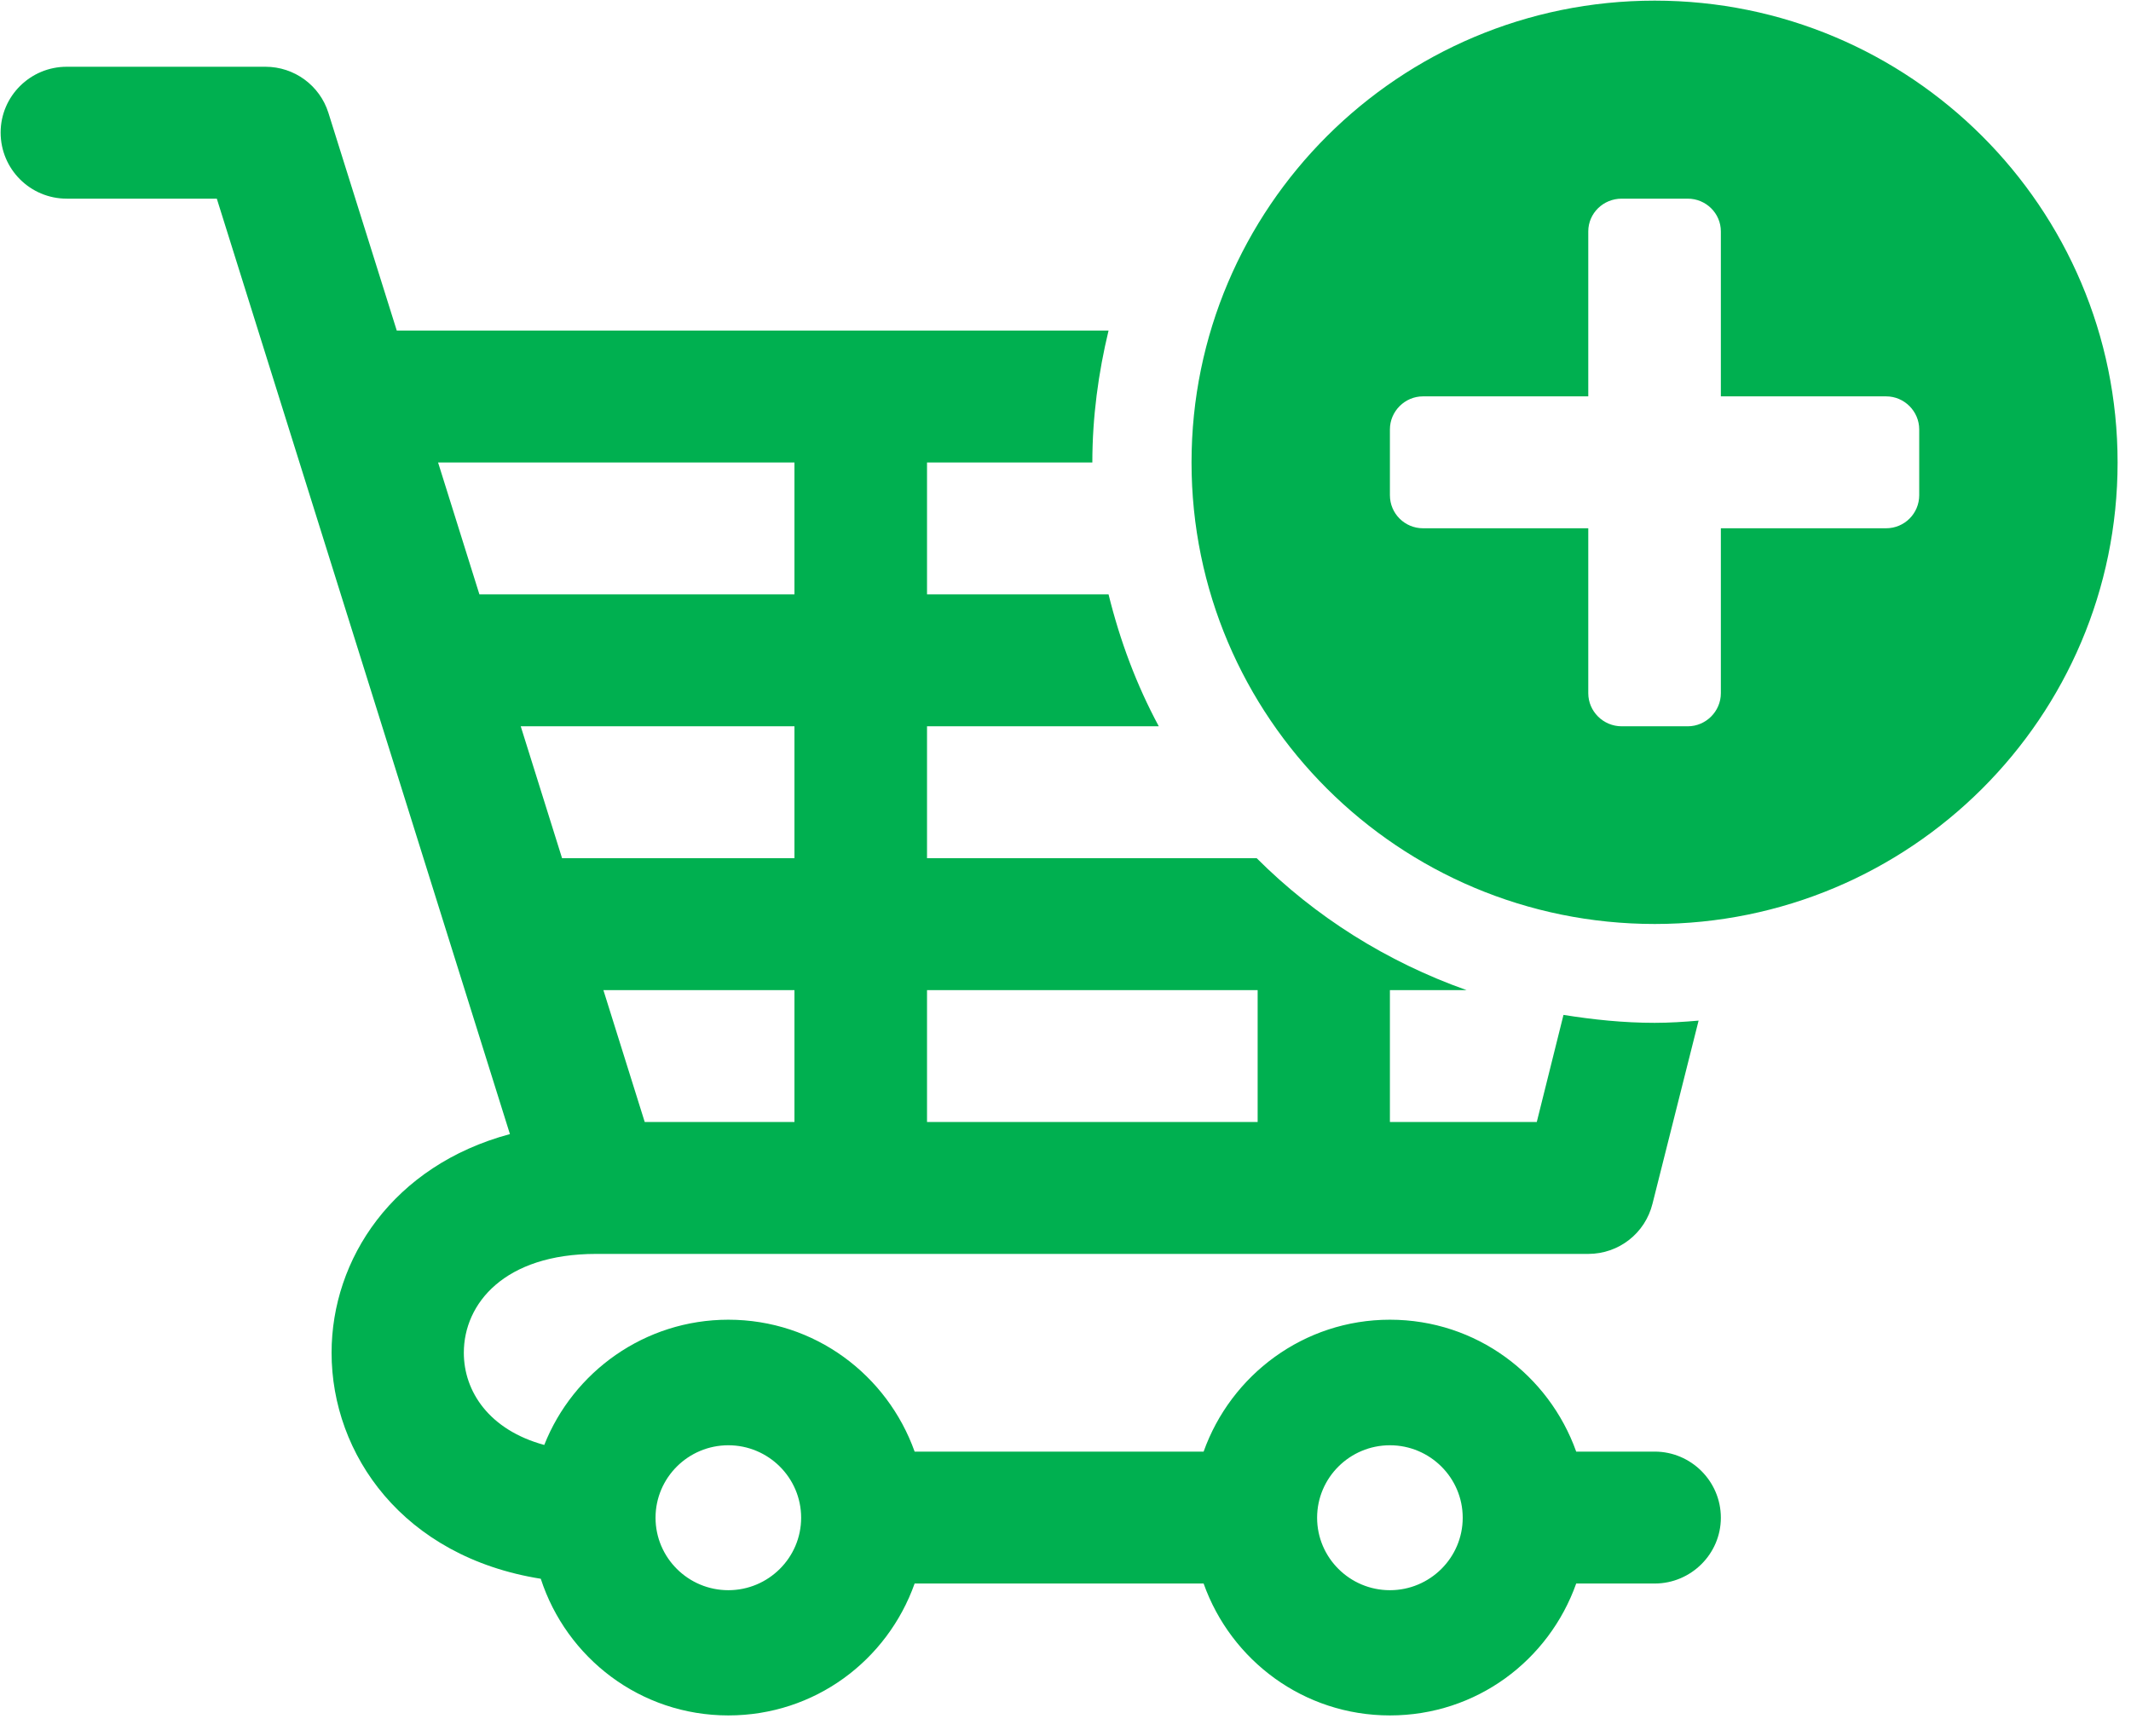 <?xml version="1.0" encoding="UTF-8" standalone="no"?>
<svg
   xmlns:dc="http://purl.org/dc/elements/1.1/"
   xmlns:cc="http://creativecommons.org/ns#"
   xmlns:rdf="http://www.w3.org/1999/02/22-rdf-syntax-ns#"
   xmlns:svg="http://www.w3.org/2000/svg"
   xmlns="http://www.w3.org/2000/svg"
   id="svg7"
   height="28.93mm"
   width="35.51mm"
   version="1.0">
  <defs
     id="defs3">
    <pattern
       y="0"
       x="0"
       height="6"
       width="6"
       patternUnits="userSpaceOnUse"
       id="EMFhbasepattern" />
  </defs>
  <path
     id="path5"
     d="  M 104.215,91.441   L 99.27,91.441   C 97.548,86.616 92.983,83.132 87.537,83.132   C 82.111,83.132 77.526,86.616 75.804,91.441   L 57.604,91.441   C 55.882,86.616 51.317,83.132 45.871,83.132   C 40.605,83.132 36.1,86.415 34.278,91.021   C 30.814,90.079 29.212,87.657 29.212,85.214   C 29.212,82.111 31.775,78.987 37.541,78.987   L 100.03,78.987   C 101.953,78.987 103.614,77.686 104.075,75.824   L 106.978,64.291   C 106.057,64.371 105.136,64.431 104.215,64.431   C 102.253,64.431 100.351,64.231 98.469,63.931   L 96.787,70.678   L 87.537,70.678   L 87.537,62.369   L 92.362,62.369   C 87.336,60.587 82.831,57.744 79.147,54.06   L 58.384,54.06   L 58.384,45.751   L 72.981,45.751   C 71.579,43.148 70.538,40.365 69.817,37.441   L 58.384,37.441   L 58.384,29.132   L 68.796,29.132   C 68.796,26.269 69.176,23.486 69.817,20.823   L 25.048,20.823   C 25.028,20.823 25.008,20.823 24.988,20.823   L 20.683,7.108   C 20.142,5.386 18.54,4.205 16.718,4.205   L 4.205,4.205   C 1.902,4.205 0.04,6.067 0.04,8.349   C 0.04,10.652 1.902,12.514 4.205,12.514   L 13.655,12.514   L 32.115,71.439   C 24.747,73.421 20.883,79.308 20.883,85.214   C 20.883,91.621 25.388,98.068 34.058,99.45   C 35.679,104.435 40.325,108.059 45.871,108.059   C 51.317,108.059 55.882,104.596 57.604,99.75   L 75.804,99.75   C 77.526,104.596 82.111,108.059 87.537,108.059   C 92.983,108.059 97.548,104.596 99.27,99.75   L 104.215,99.75   C 106.498,99.75 108.38,97.888 108.38,95.606   C 108.38,93.303 106.498,91.441 104.215,91.441   z  M 50.035,70.678   L 40.605,70.678   L 38.002,62.369   L 50.035,62.369   L 50.035,70.678   z  M 50.035,54.06   L 35.399,54.06   L 32.796,45.751   L 50.035,45.751   L 50.035,54.06   z  M 58.384,62.369   L 79.207,62.369   L 79.207,70.678   L 58.384,70.678   L 58.384,62.369   z  M 30.193,37.441   L 27.59,29.132   L 50.035,29.132   L 50.035,37.441   L 30.193,37.441   z  M 45.871,100.171   C 43.348,100.171 41.286,98.128 41.286,95.606   C 41.286,93.083 43.348,91.041 45.871,91.041   C 48.393,91.041 50.456,93.083 50.456,95.606   C 50.456,98.128 48.393,100.171 45.871,100.171   z  M 87.537,100.171   C 85.014,100.171 82.952,98.128 82.952,95.606   C 82.952,93.083 85.014,91.041 87.537,91.041   C 90.059,91.041 92.122,93.083 92.122,95.606   C 92.122,98.128 90.059,100.171 87.537,100.171   z  M 133.367,29.132   C 133.367,45.19 120.313,58.204 104.215,58.204   C 88.097,58.204 75.043,45.19 75.043,29.132   C 75.043,13.074 88.097,0.04 104.215,0.04   C 120.313,0.04 133.367,13.074 133.367,29.132   z  M 120.873,27.05   C 120.873,25.909 119.932,24.968 118.791,24.968   L 108.38,24.968   L 108.38,14.576   C 108.38,13.435 107.439,12.514 106.297,12.514   L 102.133,12.514   C 100.972,12.514 100.03,13.435 100.03,14.576   L 100.03,24.968   L 89.619,24.968   C 88.478,24.968 87.537,25.909 87.537,27.05   L 87.537,31.194   C 87.537,32.356 88.478,33.277 89.619,33.277   L 100.03,33.277   L 100.03,43.668   C 100.03,44.809 100.972,45.751 102.133,45.751   L 106.297,45.751   C 107.439,45.751 108.38,44.809 108.38,43.668   L 108.38,33.277   L 118.791,33.277   C 119.932,33.277 120.873,32.356 120.873,31.194   L 120.873,27.05   z "
     style="fill:#00b050;fill-rule:evenodd;fill-opacity:1;stroke:none;" />
</svg>
